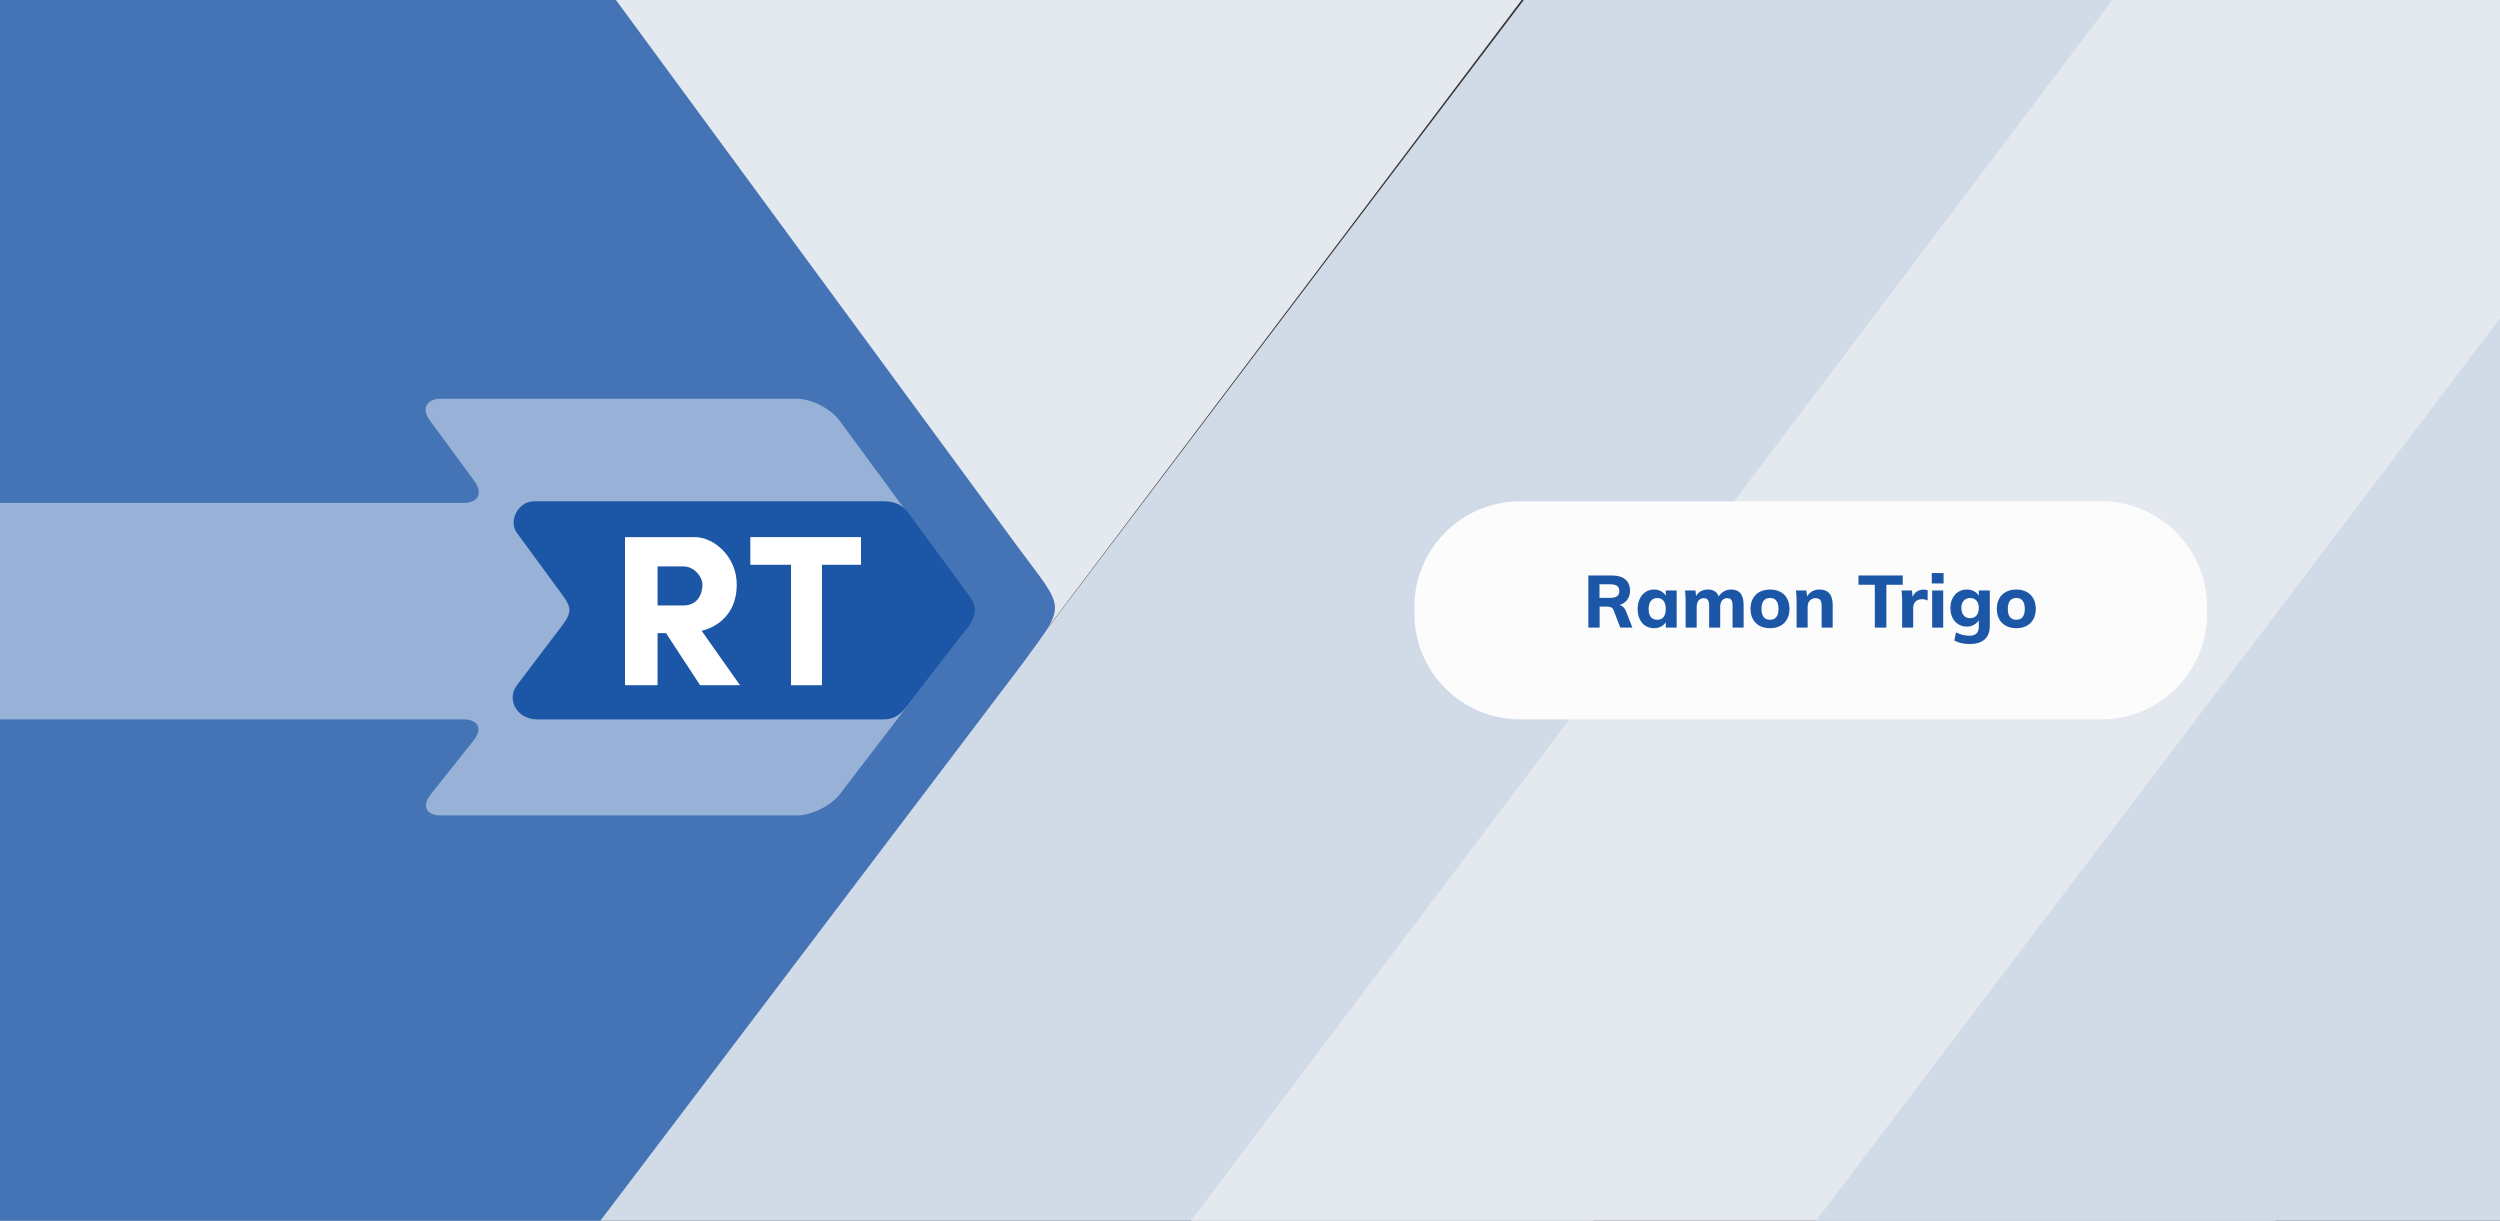 <?xml version="1.0" encoding="utf-8"?>
<!-- Generator: Adobe Illustrator 16.0.0, SVG Export Plug-In . SVG Version: 6.00 Build 0)  -->
<!DOCTYPE svg PUBLIC "-//W3C//DTD SVG 1.1//EN" "http://www.w3.org/Graphics/SVG/1.1/DTD/svg11.dtd">
<svg version="1.1" xmlns:x="http://ns.adobe.com/Extensibility/1.0/" xmlns:i="http://ns.adobe.com/AdobeIllustrator/10.0/" xmlns:graph="http://ns.adobe.com/Graphs/1.0/"
	 xmlns="http://www.w3.org/2000/svg" xmlns:xlink="http://www.w3.org/1999/xlink" xmlns:a="http://ns.adobe.com/AdobeSVGViewerExtensions/3.0/"
	 x="0px" y="0px" width="1536px" height="750px" viewBox="0 0 1536 750" style="enable-background:new 0 0 1536 750;"
	 xml:space="preserve">
<rect x="0" y="0" width="1536" height="750" fill="#333333" stroke="none"/>
<style type="text/css">
<![CDATA[
	.st0{display:none;clip-path:url(#SVGID_2_);}
	.st1{clip-path:url(#outline_5_);}
	.st2{clip-path:url(#outline_7_);}
	.st3{display:none;fill:#FCFCFC;}
	.st4{fill:#495153;}
	.st5{clip-path:url(#SVGID_4_);fill:#6E93C6;}
	.st6{clip-path:url(#SVGID_12_);fill:#4574B6;}
	.st7{clip-path:url(#SVGID_8_);fill:#C1D0E6;}
	.st8{display:inline;fill:#82CCAA;}
	.st9{fill:#E4E9EF;}
	.st10{clip-path:url(#SVGID_8_);fill:#97B2D6;}
	.st11{fill:#E9EDEE;}
	.st12{fill:#1C56A6;}
	.st13{clip-path:url(#bg_3_);}
	.st14{fill:#586265;}
	.st15{clip-path:url(#SVGID_8_);fill:#6E93C6;}
	.st16{fill:#F6F8F8;}
	.st17{clip-path:url(#SVGID_2_);}
	.st18{clip-path:url(#SVGID_6_);}
	.st19{fill:#C1D0E6;}
	.st20{opacity:0.1;clip-path:url(#bg_3_);}
	.st21{display:none;fill:#495153;}
	.st22{fill:#97B2D6;}
	.st23{clip-path:url(#SVGID_12_);fill:#C1D0E6;}
	.st24{fill:#FCFCFC;}
	.st25{fill:#FFFFFF;}
	.st26{clip-path:url(#SVGID_2_);fill:#F6F8F8;}
	.st27{fill:none;}
	.st28{display:inline;}
	.st29{display:inline;fill:#3C4344;}
	.st30{fill:#6E93C6;}
	.st31{clip-path:url(#SVGID_4_);fill:#C1D0E6;}
	.st32{fill:#D1DBE8;}
	.st33{display:none;fill:#586265;}
	.st34{clip-path:url(#SVGID_4_);fill:#97B2D6;}
	.st35{display:none;}
	.st36{clip-path:url(#SVGID_6_);fill:#F6F8F8;}
	.st37{clip-path:url(#SVGID_10_);}
	.st38{clip-path:url(#SVGID_12_);}
	.st39{display:inline;fill:#ABDDC6;}
	.st40{fill:#0E2241;}
	.st41{display:inline;fill:#495153;}
	.st42{opacity:0.4;clip-path:url(#bg_3_);fill:#1C56A6;}
	.st43{fill:#4574B6;}
]]>
</style>
<g id="Layer_1">
	<g id="mk_3">
		<defs>
			<rect id="outline_1_" y="-2" width="1536" height="752"/>
		</defs>
		<clipPath id="outline_5_">
			<use xlink:href="#outline_1_"  style="overflow:visible;"/>
		</clipPath>
		<g id="diagonal_2_" class="st1">
			<g>
				<polygon class="st32" points="939.998,-5 363.999,755 974.979,755 1548.648,-5 				"/>
				<polygon class="st9" points="1301.666,-5 727.998,755 1393.998,755 1969.998,-5 				"/>
				<polygon class="st32" points="2426.648,-6 1687.998,-5 1111.998,755 1852.979,754 				"/>
			</g>
			<polygon id="triangle_2_" class="st9" points="364.979,755 -225.001,755 348.666,-5 938.648,-5 			"/>
		</g>
		<g id="blue_2_" class="st1">
			<path class="st43" d="M-1151.292,669.502l181.89-240.2c33.206-46.746,32.22-64.776,0-110.333l-181.89-248.527
				C-1181.556,25.125-1144.988-50-1081.941-50H279.556c46.024,0,71.559,15.732,93.625,42.842l252.152,343.173
				c29.633,40.035,30.333,33.993,2.667,71.993L373.181,744.336C344.282,783.113,319.481,800,279.556,800h-1348.679
				C-1150.665,800-1188.805,722.777-1151.292,669.502z"/>
		</g>
		<g id="trail_2_" class="st1">
			<path class="st22" d="M-50.491,442c-9.053,0-12.032-6.02-6.62-13.277l29.729-39.902c5.413-7.258,5.437-19.171,0.053-26.45
				l-29.835-40.24c-5.383-7.278-2.38-13.13,6.673-13.13H284.8c9.053,0,12.066-6.078,6.694-13.365l-27.324-37.229
				c-5.372-7.288-2.359-13.406,6.694-13.406h218.668c9.053,0,20.852,6.062,26.219,13.354l76.511,103.988
				c5.366,7.291,5.254,19.161-0.251,26.349l-76.01,99.239c-5.505,7.188-17.416,13.07-26.469,13.07H270.865
				c-9.053,0-11.863-5.797-6.243-12.896l26.421-33.286c5.62-7.098,2.81-12.818-6.243-12.818H-50.491z"/>
		</g>
		<g id="logo" class="st1">
			<g id="outline">
				<path class="st12" d="M317.271,421.443l28.699-37.883c5.238-7.375,5.083-10.211,0-17.399l-28.699-39.187
					c-4.775-7.15,0.994-18.975,10.942-18.975h214.823c7.262,0,11.29,2.458,14.772,6.736l37.802,51.432
					c4.675,6.316,4.168,11.823-0.235,18.339l-37.206,48.28c-4.561,6.119-8.833,9.213-15.133,9.213H330.235
					C317.369,442,311.351,429.85,317.271,421.443z"/>
			</g>
			<g id="initials">
				<g>
					<polygon class="st25" points="461,330 461,347 486,347 486,421 505,421 505,347 529,347 529,330 					"/>
					<path class="st25" d="M384,421v-91h42.783c11.953,0,25.868,12.024,25.868,29.089c0,24.676-21.593,28.44-21.593,28.44
						L454.662,421h-24.51l-20.954-32H404v32H384z M404,348v24h15.894c8.684,0,11.7-6.969,11.7-12.938
						c0-4.393-4.86-11.062-11.7-11.062H404z"/>
				</g>
			</g>
		</g>
		<g id="name_2_" class="st1">
			<g>
				<path class="st24" d="M1356,377c0,35.898-29.102,65-65,65H934c-35.898,0-65-29.102-65-65v-4c0-35.898,29.102-65,65-65h357
					c35.898,0,65,29.102,65,65V377z"/>
			</g>
			<g>
				<path class="st12" d="M1002.931,385.606h-7.425l-4.096-10.665c-0.33-0.84-0.832-1.425-1.507-1.755
					c-0.676-0.33-1.523-0.495-2.543-0.495h-4.545v12.915h-6.93v-32.04h14.265c3.72,0,6.54,0.81,8.46,2.43s2.88,3.945,2.88,6.976
					c0,2.13-0.562,3.96-1.688,5.49c-1.125,1.529-2.737,2.625-4.837,3.284c1.89,0.391,3.254,1.695,4.095,3.915L1002.931,385.606z
					 M989.115,367.337c2.01,0,3.479-0.338,4.41-1.013c0.93-0.675,1.396-1.732,1.396-3.173c0-1.439-0.466-2.497-1.396-3.173
					c-0.931-0.675-2.4-1.012-4.41-1.012h-6.39v8.37H989.115z"/>
				<path class="st12" d="M1030.155,362.791v22.815h-6.705v-3.375c-0.69,1.17-1.665,2.086-2.926,2.745
					c-1.26,0.659-2.685,0.99-4.274,0.99c-1.98,0-3.729-0.479-5.243-1.44c-1.515-0.96-2.699-2.332-3.555-4.117
					c-0.854-1.785-1.282-3.848-1.282-6.188s0.428-4.425,1.282-6.255c0.855-1.83,2.048-3.247,3.578-4.253
					c1.529-1.005,3.27-1.508,5.22-1.508c1.59,0,3.015,0.346,4.274,1.035c1.261,0.69,2.235,1.62,2.926,2.79v-3.24H1030.155z
					 M1022.1,379.081c0.9-1.14,1.351-2.79,1.351-4.949c0-2.16-0.45-3.817-1.351-4.973c-0.899-1.154-2.19-1.732-3.87-1.732
					s-2.985,0.601-3.915,1.8c-0.93,1.2-1.395,2.865-1.395,4.995s0.457,3.757,1.372,4.882s2.228,1.688,3.938,1.688
					C1019.909,380.791,1021.2,380.222,1022.1,379.081z"/>
				<path class="st12" d="M1069.372,364.569c1.274,1.574,1.912,3.982,1.912,7.222v13.815h-6.795v-13.59
					c0-1.59-0.255-2.737-0.765-3.442c-0.511-0.705-1.351-1.058-2.521-1.058c-1.38,0-2.445,0.48-3.194,1.439
					c-0.751,0.961-1.125,2.311-1.125,4.051v12.6h-6.795v-13.59c0-1.56-0.264-2.7-0.788-3.42c-0.525-0.721-1.357-1.08-2.497-1.08
					c-1.381,0-2.453,0.48-3.218,1.439c-0.765,0.961-1.147,2.311-1.147,4.051v12.6h-6.795v-16.29c0-2.43-0.12-4.604-0.36-6.525h6.391
					l0.404,3.421c0.69-1.29,1.657-2.28,2.902-2.971c1.245-0.689,2.678-1.035,4.298-1.035c3.39,0,5.64,1.411,6.75,4.23
					c0.75-1.29,1.792-2.317,3.128-3.083c1.334-0.765,2.797-1.147,4.387-1.147C1066.154,362.206,1068.097,362.994,1069.372,364.569z"
					/>
				<path class="st12" d="M1081.162,384.526c-1.815-0.96-3.211-2.34-4.186-4.14s-1.462-3.899-1.462-6.3s0.487-4.5,1.462-6.301
					c0.975-1.8,2.37-3.18,4.186-4.14c1.814-0.96,3.938-1.44,6.367-1.44c2.4,0,4.5,0.48,6.3,1.44c1.801,0.96,3.188,2.34,4.163,4.14
					c0.975,1.801,1.462,3.9,1.462,6.301s-0.487,4.5-1.462,6.3c-0.976,1.8-2.362,3.18-4.163,4.14c-1.8,0.961-3.899,1.44-6.3,1.44
					C1085.1,385.967,1082.977,385.487,1081.162,384.526z M1091.377,379.126c0.885-1.109,1.327-2.789,1.327-5.039
					c0-2.221-0.442-3.893-1.327-5.018s-2.168-1.688-3.848-1.688c-1.71,0-3.015,0.562-3.915,1.688
					c-0.899,1.125-1.35,2.797-1.35,5.018c0,4.47,1.755,6.704,5.265,6.704C1089.209,380.791,1090.492,380.236,1091.377,379.126z"/>
				<path class="st12" d="M1126.004,371.791v13.815h-6.795v-13.5c0-1.59-0.292-2.752-0.877-3.487s-1.508-1.103-2.768-1.103
					c-1.501,0-2.7,0.48-3.601,1.439c-0.899,0.961-1.35,2.25-1.35,3.87v12.78h-6.795v-16.29c0-2.43-0.12-4.604-0.36-6.525h6.391
					l0.449,3.601c0.811-1.351,1.868-2.385,3.173-3.105c1.305-0.72,2.782-1.08,4.433-1.08
					C1123.305,362.206,1126.004,365.401,1126.004,371.791z"/>
				<path class="st12" d="M1151.878,385.606v-26.325h-10.035v-5.715h27.18v5.715h-10.035v26.325H1151.878z"/>
				<path class="st12" d="M1184.368,362.701l-0.045,6.21c-1.11-0.51-2.221-0.765-3.33-0.765c-1.8,0-3.173,0.488-4.118,1.463
					c-0.944,0.975-1.417,2.333-1.417,4.072v11.925h-6.795v-16.29c0-2.43-0.12-4.604-0.36-6.525h6.391l0.449,3.915
					c0.57-1.439,1.463-2.542,2.678-3.307c1.215-0.766,2.588-1.148,4.117-1.148C1182.897,362.251,1183.708,362.402,1184.368,362.701z
					"/>
				<path class="st12" d="M1186.887,352.081h7.245v6.391h-7.245V352.081z M1187.112,385.606v-22.815h6.795v22.815H1187.112z"/>
				<path class="st12" d="M1222.527,362.791v21.78c0,3.63-1.051,6.391-3.15,8.28s-5.16,2.835-9.18,2.835
					c-3.63,0-6.78-0.705-9.45-2.115l1.035-5.04c2.76,1.38,5.49,2.07,8.19,2.07c1.949,0,3.404-0.458,4.364-1.373
					s1.44-2.303,1.44-4.162v-3.96c-0.72,1.11-1.726,2.033-3.015,2.768c-1.291,0.735-2.716,1.103-4.275,1.103
					c-1.98,0-3.735-0.473-5.265-1.418c-1.53-0.944-2.73-2.279-3.601-4.005c-0.87-1.725-1.305-3.712-1.305-5.962
					s0.435-4.237,1.305-5.963c0.87-1.725,2.07-3.06,3.601-4.005c1.529-0.945,3.284-1.418,5.265-1.418c1.59,0,3.029,0.346,4.32,1.035
					c1.289,0.69,2.279,1.62,2.97,2.79v-3.24H1222.527z M1214.359,378.159c0.945-1.095,1.418-2.617,1.418-4.567
					c0-1.92-0.466-3.428-1.396-4.522s-2.234-1.643-3.915-1.643c-1.68,0-3,0.548-3.96,1.643s-1.439,2.603-1.439,4.522
					s0.479,3.436,1.439,4.545c0.96,1.11,2.28,1.665,3.96,1.665C1212.117,379.802,1213.415,379.255,1214.359,378.159z"/>
				<path class="st12" d="M1232.494,384.526c-1.815-0.96-3.211-2.34-4.186-4.14s-1.462-3.899-1.462-6.3s0.487-4.5,1.462-6.301
					c0.975-1.8,2.37-3.18,4.186-4.14c1.814-0.96,3.938-1.44,6.367-1.44c2.4,0,4.5,0.48,6.3,1.44c1.801,0.96,3.188,2.34,4.163,4.14
					c0.975,1.801,1.462,3.9,1.462,6.301s-0.487,4.5-1.462,6.3c-0.976,1.8-2.362,3.18-4.163,4.14c-1.8,0.961-3.899,1.44-6.3,1.44
					C1236.432,385.967,1234.309,385.487,1232.494,384.526z M1242.709,379.126c0.885-1.109,1.327-2.789,1.327-5.039
					c0-2.221-0.442-3.893-1.327-5.018s-2.168-1.688-3.848-1.688c-1.71,0-3.015,0.562-3.915,1.688
					c-0.899,1.125-1.35,2.797-1.35,5.018c0,4.47,1.755,6.704,5.265,6.704C1240.541,380.791,1241.824,380.236,1242.709,379.126z"/>
			</g>
		</g>
	</g>
	<g id="mk_3_square">
		<defs>
			<rect id="outline_2_" x="1768" y="-2" width="750" height="752"/>
		</defs>
		<clipPath id="outline_7_">
			<use xlink:href="#outline_2_"  style="overflow:visible;"/>
		</clipPath>
		<g id="diagonal_1_" class="st2">
			<polygon id="triangle_3_" class="st9" points="1949.979,755 1359.999,755 1933.666,-5 2523.648,-5 			"/>
		</g>
		<g id="blue_3_" class="st2">
			<path class="st43" d="M432.707,669.502l181.891-240.2c33.205-46.746,32.219-64.776,0-110.333L432.707,70.441
				C402.444,25.125,439.012-50,502.059-50h1361.497c46.024,0,71.559,15.732,93.625,42.842L2213.5,341.515
				c29.25,38.5,28.381,26.78-1,66.993l-255.319,335.828c-28.898,38.777-53.699,55.664-93.625,55.664H514.877
				C433.336,800,395.195,722.777,432.707,669.502z"/>
		</g>
	</g>
</g>
</svg>
